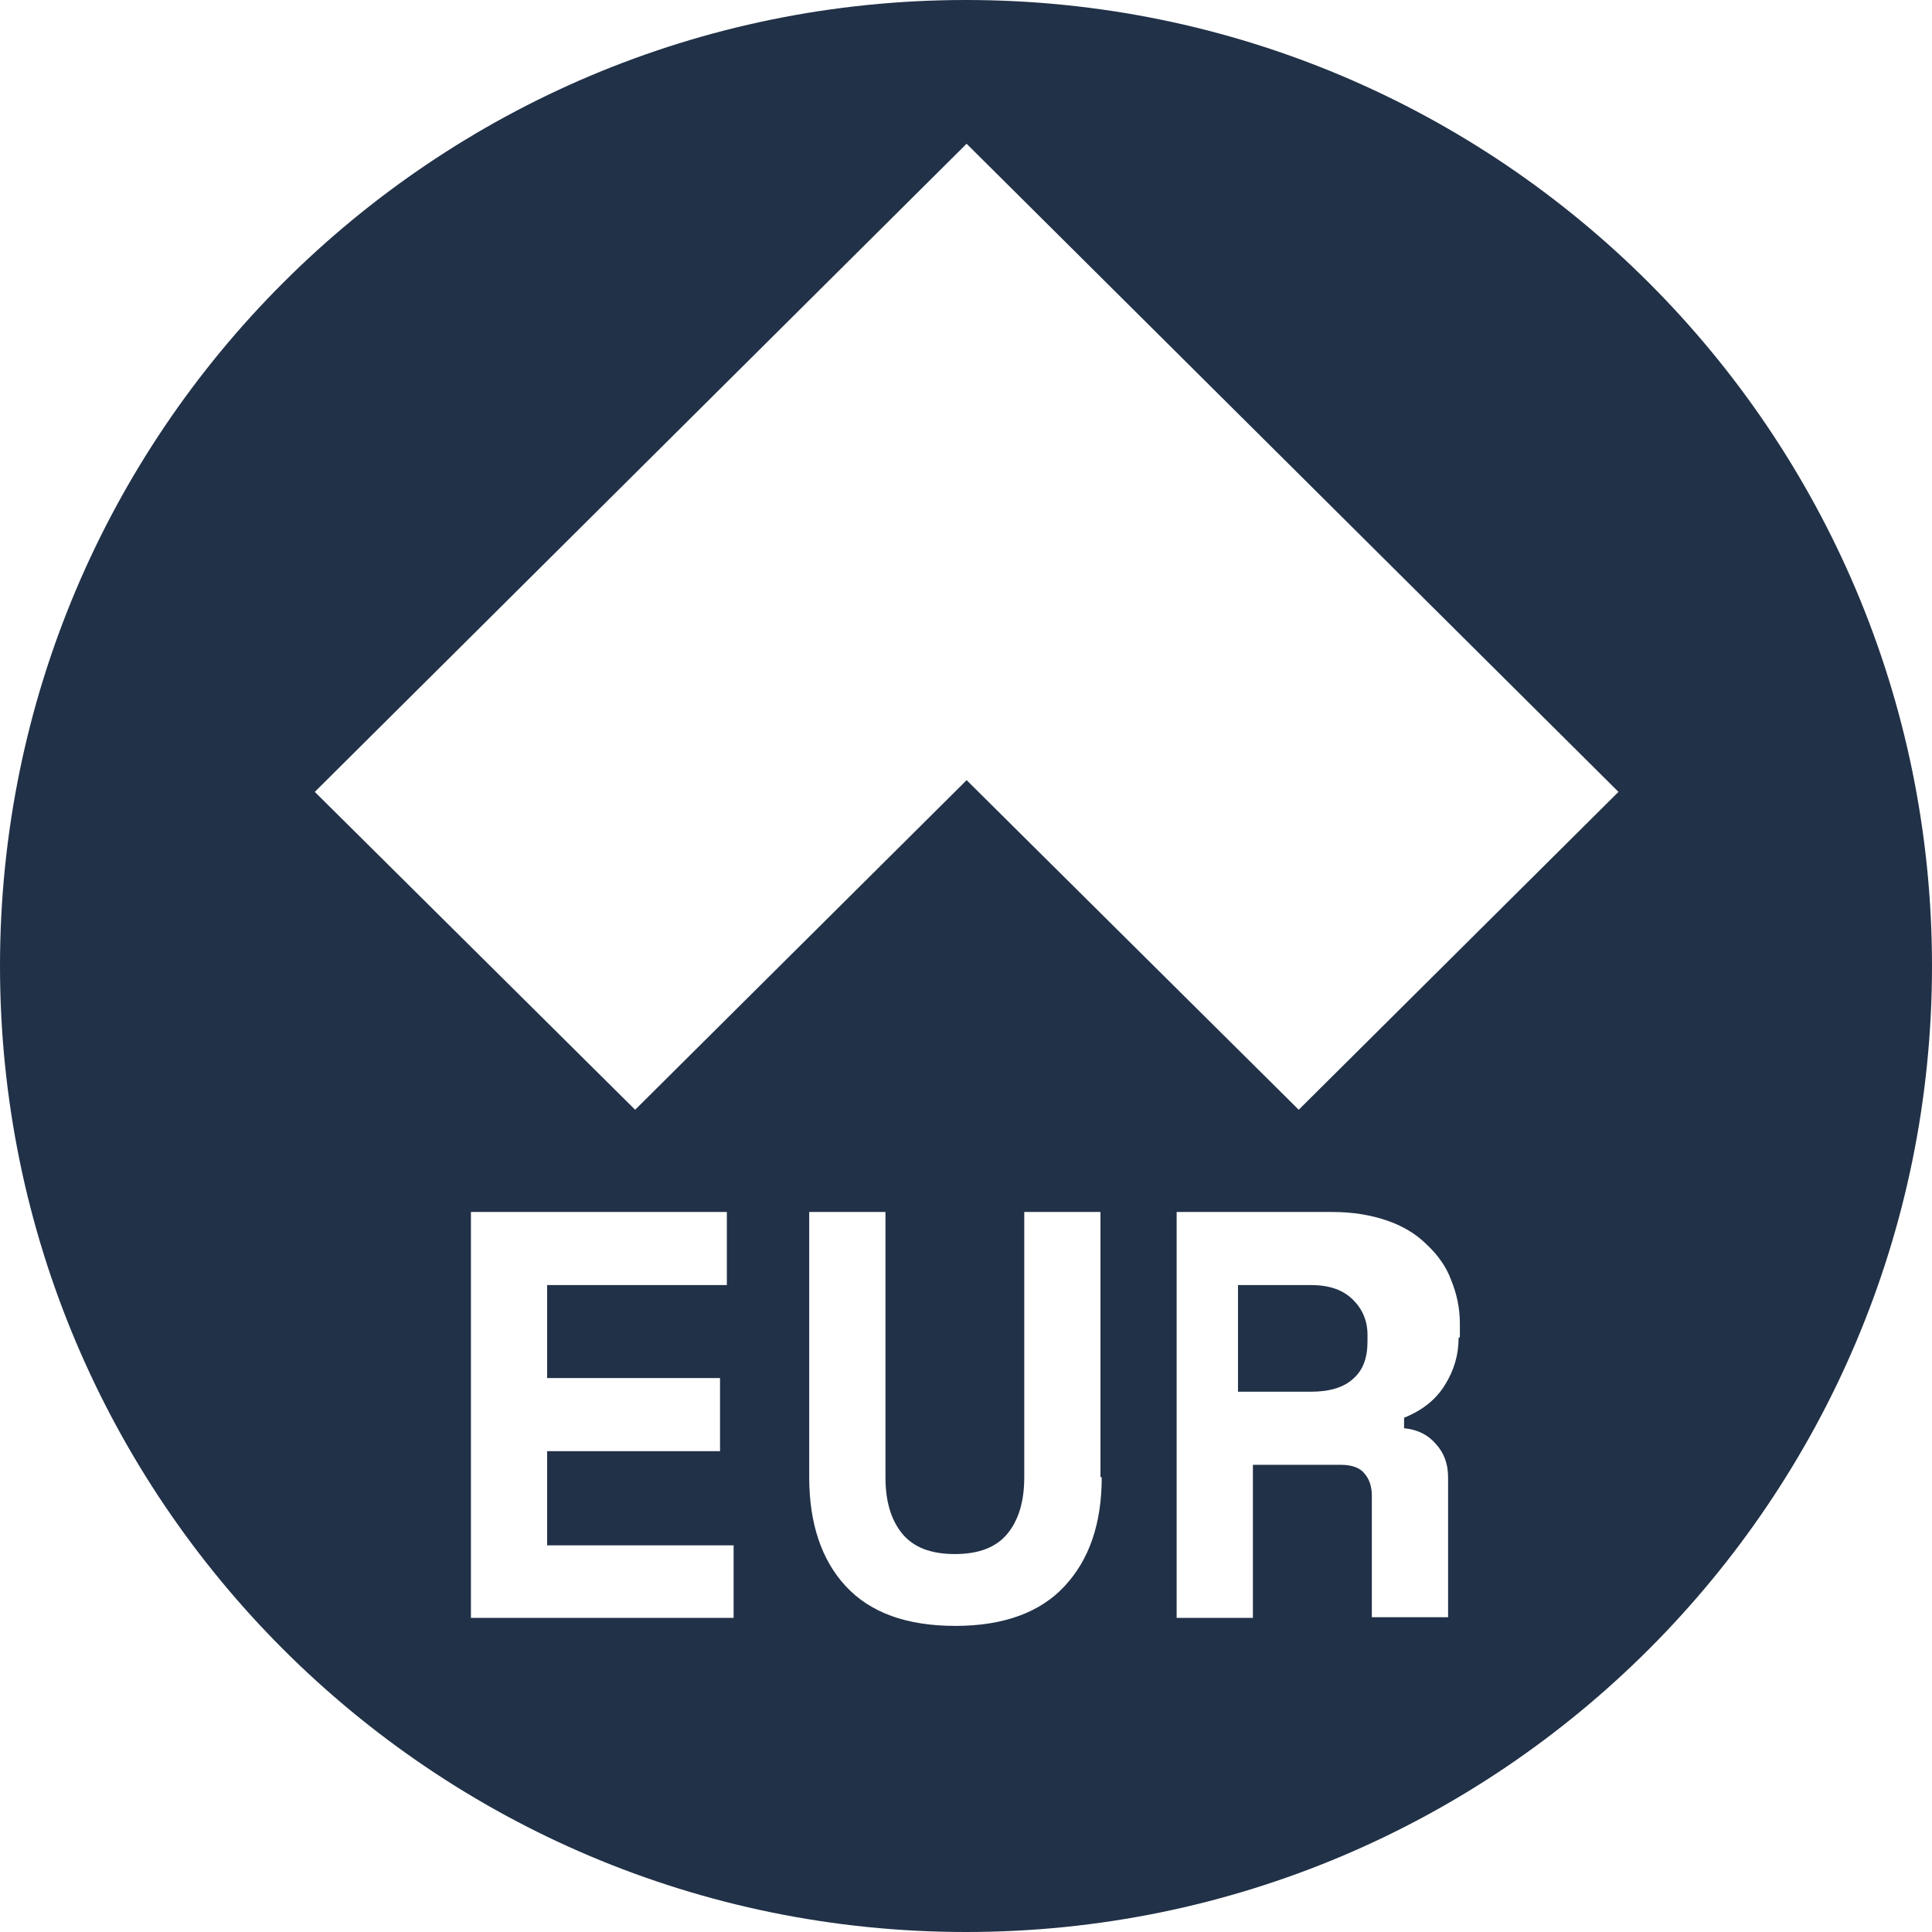 <svg width="32" height="32" viewBox="0 0 32 32" fill="none" xmlns="http://www.w3.org/2000/svg">
<g clip-path="url(#clip0_297_3)">
<path d="M21.716 21.285H20.505V23.051H21.716C22.024 23.051 22.26 22.979 22.414 22.835C22.579 22.691 22.65 22.486 22.65 22.219V22.106C22.65 21.881 22.568 21.686 22.414 21.532C22.25 21.367 22.024 21.285 21.716 21.285Z" fill="#213147"/>
<path d="M16 0C7.164 0 0 7.164 0 16C0 24.836 7.164 32 16 32C24.836 32 32 24.836 32 16C32 7.164 24.836 0 16 0ZM12.162 26.797H7.8V20.074H12.039V21.285H9.062V22.825H11.926V24.036H9.062V25.596H12.151V26.807L12.162 26.797ZM18.248 24.467C18.248 25.237 18.042 25.832 17.632 26.273C17.232 26.704 16.626 26.93 15.825 26.93C15.025 26.93 14.419 26.715 14.009 26.273C13.609 25.842 13.403 25.237 13.403 24.467V20.074H14.666V24.467C14.666 24.867 14.758 25.175 14.943 25.401C15.128 25.627 15.415 25.74 15.815 25.74C16.215 25.74 16.503 25.627 16.688 25.401C16.872 25.175 16.965 24.867 16.965 24.467V20.074H18.227V24.467H18.248ZM24.159 22.158C24.159 22.435 24.087 22.692 23.933 22.938C23.79 23.174 23.564 23.359 23.256 23.482V23.656C23.482 23.677 23.656 23.769 23.779 23.913C23.913 24.056 23.985 24.241 23.985 24.467V26.786H22.722V24.775C22.722 24.621 22.681 24.498 22.599 24.405C22.527 24.313 22.394 24.262 22.209 24.262H20.752V26.797H19.489V20.074H22.065C22.414 20.074 22.712 20.126 22.979 20.218C23.246 20.31 23.461 20.444 23.636 20.618C23.81 20.782 23.954 20.977 24.036 21.203C24.128 21.429 24.18 21.665 24.18 21.922V22.148L24.159 22.158ZM21.501 18.371L16.103 13.014L16.01 12.921L15.918 13.014L10.52 18.381L5.214 13.116L16.01 2.381L26.807 13.116L21.511 18.381L21.501 18.371Z" fill="#213147"/>
</g>
<defs>
<clipPath id="clip0_297_3">
<rect width="32" height="32" fill="white"/>
</clipPath>
</defs>
</svg>
